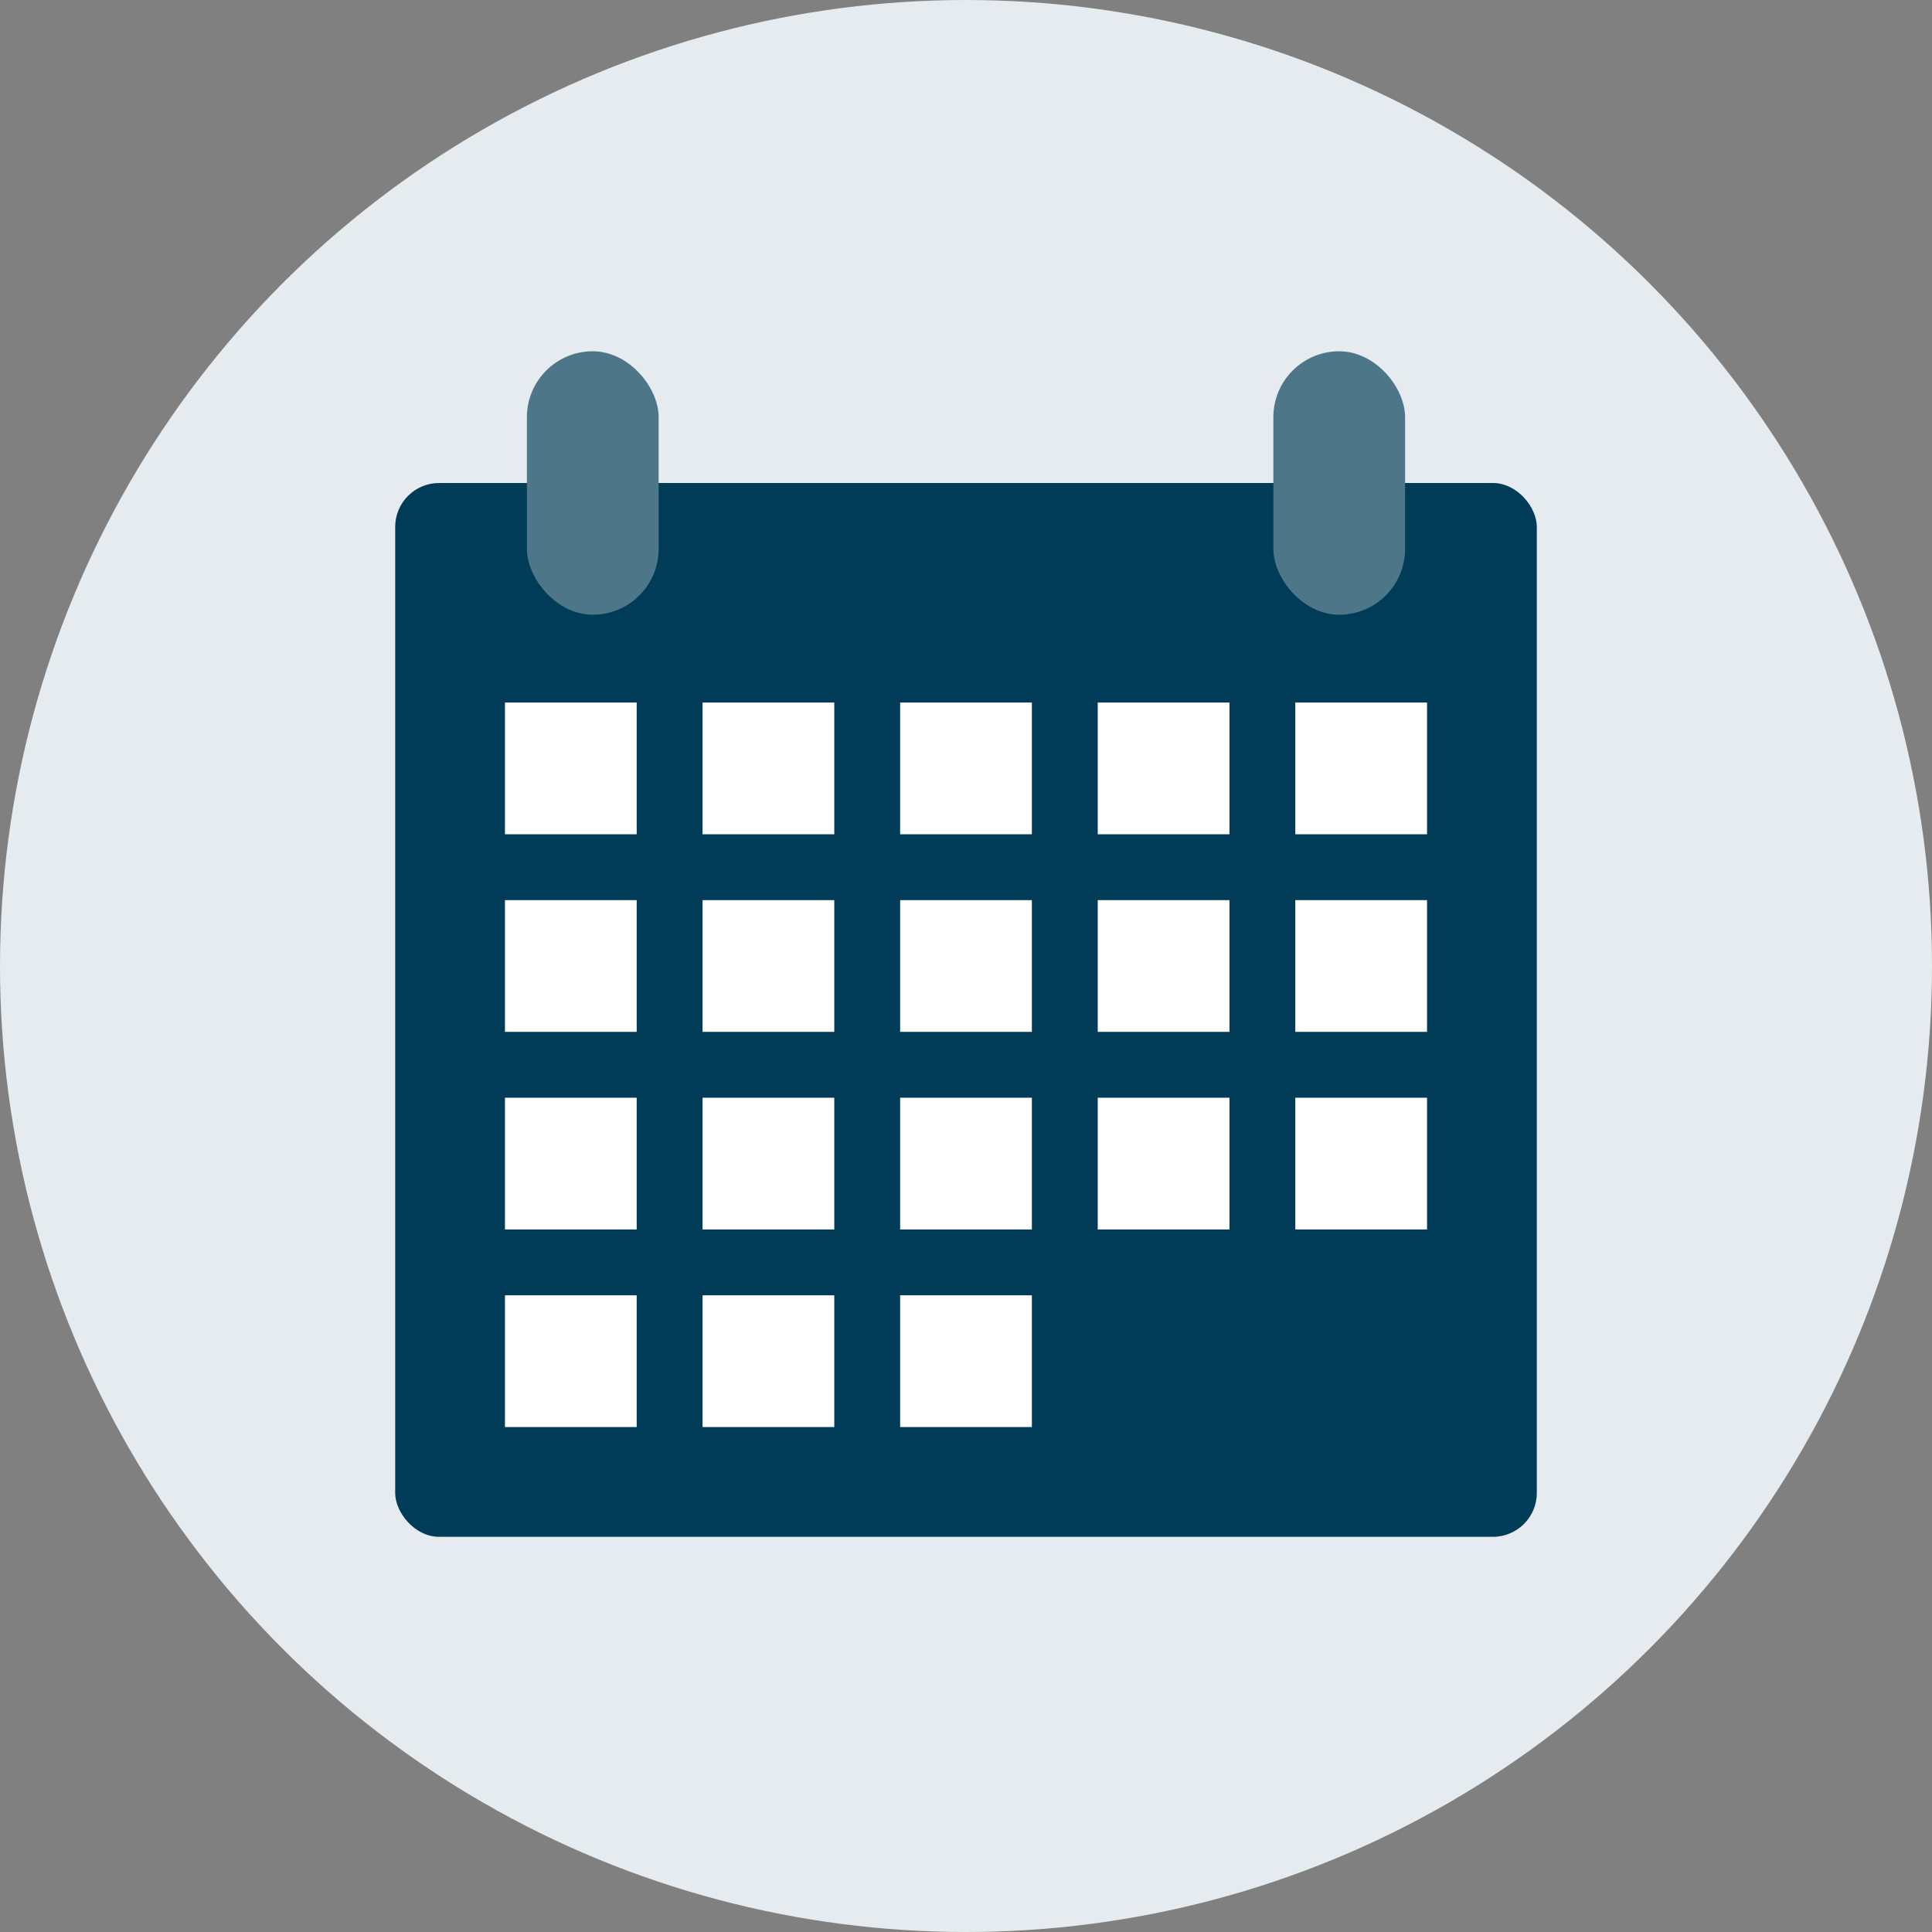 <svg xmlns="http://www.w3.org/2000/svg" viewBox="0 0 88 88"><rect x="0" y="0" width="88" height="88" fill="#808080" stroke="none"/><g id="Circle"><circle cx="44" cy="44" r="44" style="fill:#e5ebee"/></g><g id="Artwork_64x64" data-name="Artwork 64x64"><rect x="18" y="22" width="52" height="48" rx="2" style="fill:#003c57"/><rect x="58" y="16" width="6" height="12" rx="3" style="fill:#4d7789"/><rect x="24" y="16" width="6" height="12" rx="3" style="fill:#4d7789"/><rect x="59" y="32" width="6" height="6" style="fill:#fff"/><rect x="50" y="32" width="6" height="6" style="fill:#fff"/><rect x="41" y="32" width="6" height="6" style="fill:#fff"/><rect x="32" y="32" width="6" height="6" style="fill:#fff"/><rect x="23" y="32" width="6" height="6" style="fill:#fff"/><rect x="59" y="41" width="6" height="6" style="fill:#fff"/><rect x="50" y="41" width="6" height="6" style="fill:#fff"/><rect x="41" y="41" width="6" height="6" style="fill:#fff"/><rect x="32" y="41" width="6" height="6" style="fill:#fff"/><rect x="23" y="41" width="6" height="6" style="fill:#fff"/><rect x="59" y="50" width="6" height="6" style="fill:#fff"/><rect x="50" y="50" width="6" height="6" style="fill:#fff"/><rect x="41" y="50" width="6" height="6" style="fill:#fff"/><rect x="32" y="50" width="6" height="6" style="fill:#fff"/><rect x="23" y="50" width="6" height="6" style="fill:#fff"/><rect x="41" y="59" width="6" height="6" style="fill:#fff"/><rect x="32" y="59" width="6" height="6" style="fill:#fff"/><rect x="23" y="59" width="6" height="6" style="fill:#fff"/></g></svg>
